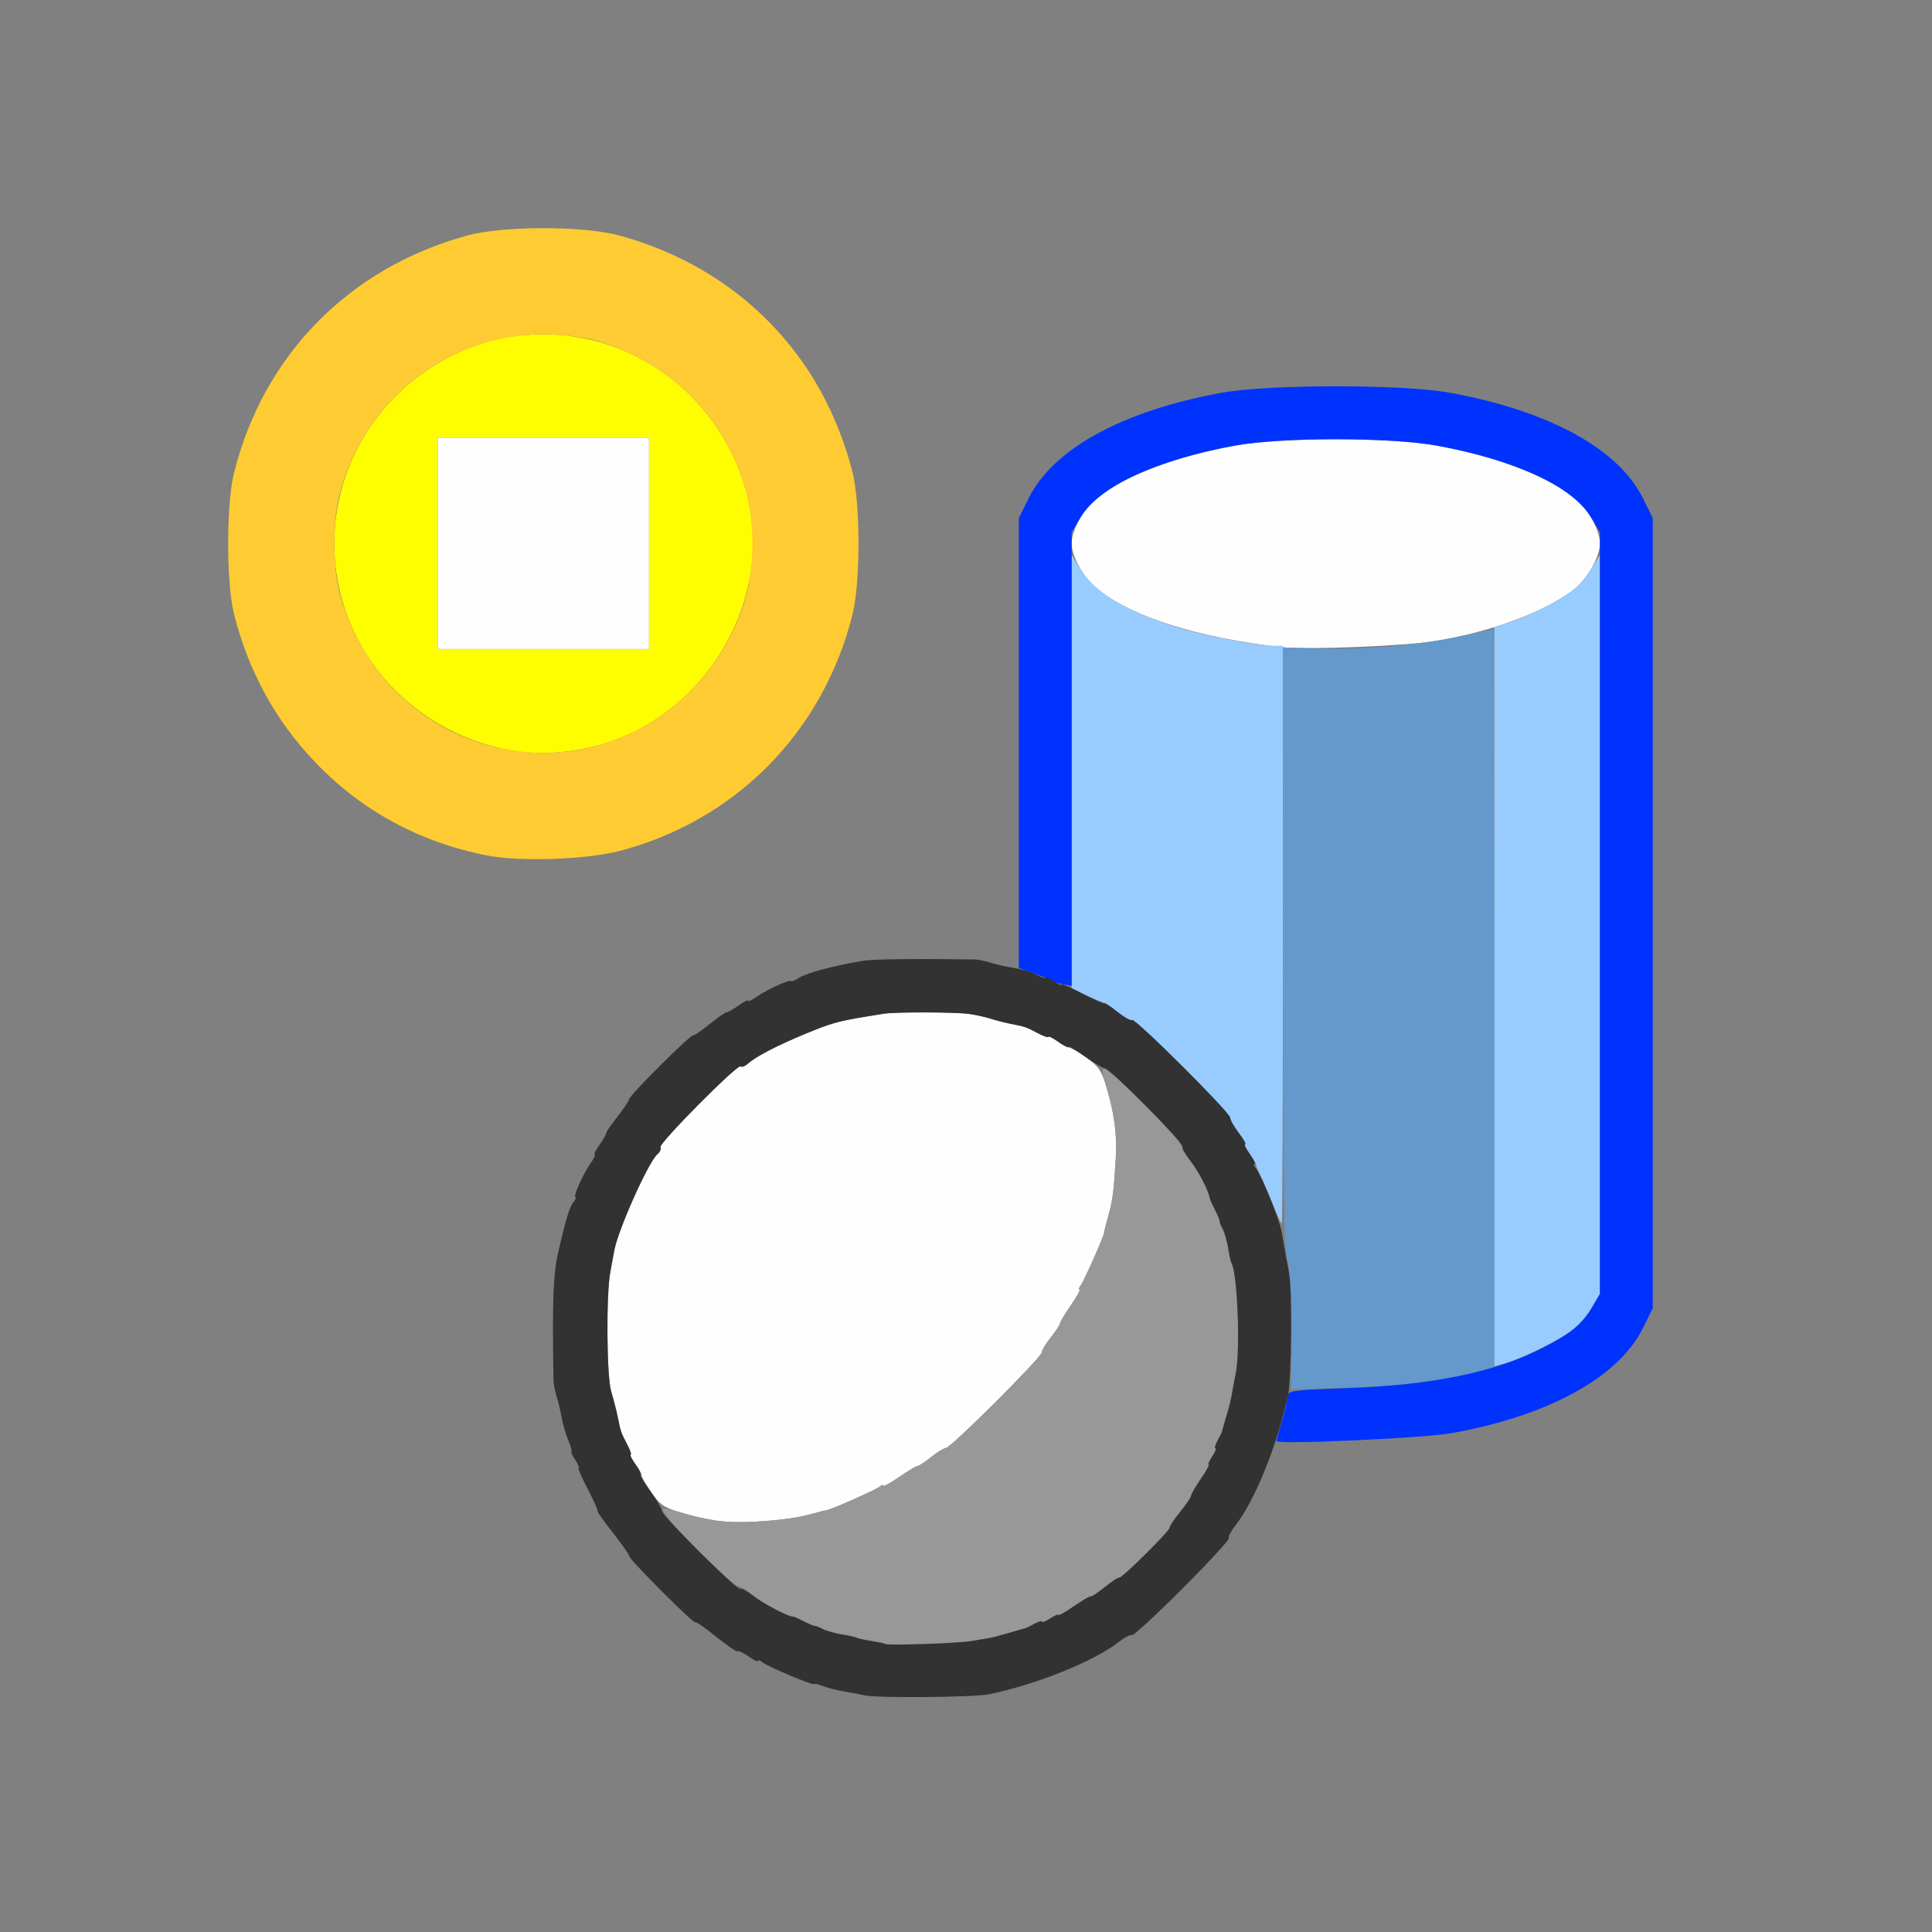 <?xml version="1.0" encoding="UTF-8" standalone="no"?>
<!-- Created with Inkscape (http://www.inkscape.org/) -->

<svg
   version="1.1"
   id="svg2"
   width="1600"
   height="1600"
   viewBox="0 0 1600 1600"
   sodipodi:docname="scene_data.svg"
   inkscape:version="1.2.2 (732a01da63, 2022-12-09)"
   xmlns:inkscape="http://www.inkscape.org/namespaces/inkscape"
   xmlns:sodipodi="http://sodipodi.sourceforge.net/DTD/sodipodi-0.dtd"
   xmlns="http://www.w3.org/2000/svg"
   xmlns:svg="http://www.w3.org/2000/svg"
   xmlns:rdf="http://www.w3.org/1999/02/22-rdf-syntax-ns#"
   xmlns:cc="http://creativecommons.org/ns#"
   xmlns:dc="http://purl.org/dc/elements/1.1/">
  <rect x="0" y="0" width="1600" height="1600" fill="#808080" stroke="none"/>
  <defs
     id="defs6" />
  <sodipodi:namedview
     pagecolor="#808080"
     bordercolor="#666666"
     borderopacity="1"
     objecttolerance="10"
     gridtolerance="10"
     guidetolerance="10"
     inkscape:pageopacity="0"
     inkscape:pageshadow="2"
     inkscape:window-width="1993"
     inkscape:window-height="1009"
     id="namedview4"
     showgrid="false"
     fit-margin-top="0"
     fit-margin-left="0"
     fit-margin-right="0"
     fit-margin-bottom="0"
     inkscape:zoom="0.5"
     inkscape:cx="181"
     inkscape:cy="54"
     inkscape:window-x="-8"
     inkscape:window-y="-8"
     inkscape:window-maximized="1"
     inkscape:current-layer="SCENE_DATA"
     inkscape:showpageshadow="0"
     inkscape:pagecheckerboard="true"
     inkscape:deskcolor="#d1d1d1" />
  <g
     id="SCENE_DATA"
     transform="matrix(87.5,0,0,87.5,100,100)"
     style="stroke-width:0.011">
    <path
       style="fill:none;stroke-width:0"
       d="M 0,8 V 0 h 8 8 v 8 8 H 8 0 Z m 8.219,6.893 c 0.441,-0.09 0.991,-0.31 1.222,-0.491 0.062,-0.048 0.121,-0.08 0.131,-0.069 0.01,0.01 0.225,-0.188 0.477,-0.44 0.252,-0.252 0.45,-0.467 0.44,-0.477 -0.01,-0.01 0.021,-0.069 0.069,-0.131 0.085,-0.109 0.17,-0.275 0.315,-0.617 l 0.068,-0.16 0.678,-0.017 c 0.748,-0.018 1.092,-0.066 1.568,-0.217 0.632,-0.201 1.036,-0.481 1.217,-0.843 l 0.095,-0.191 V 7.5 3.76 L 14.405,3.569 C 14.171,3.102 13.515,2.745 12.578,2.574 c -0.448,-0.081 -1.709,-0.081 -2.156,0 C 9.485,2.745 8.829,3.102 8.595,3.569 L 8.5,3.76 V 5.894 8.027 L 8.414,8.012 C 8.367,8.004 8.286,7.985 8.234,7.968 8.183,7.952 8.113,7.939 8.078,7.938 7.553,7.931 7.119,7.936 7.031,7.95 6.743,7.998 6.494,8.064 6.414,8.114 c -0.039,0.024 -0.07,0.037 -0.07,0.029 0,-0.024 -0.228,0.078 -0.32,0.144 -0.047,0.034 -0.086,0.052 -0.086,0.041 0,-0.011 -0.041,0.009 -0.091,0.045 -0.05,0.036 -0.101,0.065 -0.114,0.065 -0.013,0 -0.083,0.049 -0.157,0.109 -0.073,0.06 -0.145,0.109 -0.159,0.109 -0.034,0 -0.605,0.57 -0.605,0.603 0,0.015 -0.049,0.087 -0.109,0.16 -0.06,0.073 -0.109,0.144 -0.109,0.157 0,0.013 -0.029,0.064 -0.065,0.114 -0.036,0.05 -0.056,0.091 -0.045,0.091 0.011,0 -0.008,0.039 -0.041,0.086 -0.07,0.099 -0.168,0.32 -0.141,0.32 0.01,0 1.875e-4,0.021 -0.021,0.047 -0.034,0.04 -0.068,0.155 -0.142,0.468 -0.048,0.206 -0.058,0.467 -0.045,1.219 5.844e-4,0.034 0.014,0.105 0.031,0.156 0.016,0.052 0.037,0.141 0.047,0.199 0.01,0.058 0.038,0.153 0.062,0.211 0.024,0.058 0.038,0.106 0.029,0.106 -0.008,0 0.008,0.035 0.036,0.078 0.028,0.043 0.043,0.078 0.033,0.078 -0.01,0 0.03,0.091 0.088,0.203 0.058,0.112 0.099,0.203 0.09,0.203 -0.009,0 0.055,0.091 0.143,0.202 0.088,0.111 0.159,0.214 0.159,0.227 0,0.014 0.141,0.165 0.312,0.336 0.172,0.171 0.312,0.301 0.312,0.289 0,-0.013 0.087,0.047 0.193,0.133 0.106,0.086 0.2,0.149 0.207,0.141 0.008,-0.008 0.054,0.014 0.104,0.049 0.049,0.035 0.089,0.054 0.089,0.042 0,-0.012 0.019,-0.006 0.042,0.013 0.048,0.04 0.489,0.226 0.489,0.206 0,-0.007 0.039,0.002 0.086,0.02 0.047,0.018 0.128,0.039 0.18,0.047 0.052,0.008 0.15,0.026 0.219,0.041 0.127,0.027 1.029,0.018 1.172,-0.011 z M 4.723,6.911 C 5.824,6.621 6.65,5.782 6.928,4.668 c 0.074,-0.297 0.074,-1.038 0,-1.335 C 6.65,2.219 5.839,1.393 4.723,1.086 4.379,0.992 3.621,0.992 3.277,1.086 2.161,1.393 1.35,2.219 1.072,3.332 c -0.074,0.297 -0.074,1.038 0,1.335 0.297,1.189 1.214,2.06 2.407,2.288 0.31,0.059 0.933,0.037 1.244,-0.045 z"
       id="path835"
       inkscape:connector-curvature="0" />
    <path
       style="fill:#fefefe;stroke-width:0"
       d="m 5.594,13.244 c -0.077,-0.016 -0.155,-0.032 -0.172,-0.037 -0.28,-0.077 -0.304,-0.09 -0.396,-0.221 -0.053,-0.075 -0.096,-0.148 -0.095,-0.162 3.218e-4,-0.014 -0.027,-0.065 -0.061,-0.112 -0.034,-0.047 -0.053,-0.086 -0.043,-0.086 0.01,0 -0.006,-0.046 -0.035,-0.102 -0.058,-0.109 -0.06,-0.115 -0.088,-0.258 -0.01,-0.052 -0.038,-0.16 -0.062,-0.241 -0.043,-0.147 -0.048,-0.922 -0.007,-1.134 0.01,-0.052 0.026,-0.139 0.036,-0.195 0.036,-0.198 0.326,-0.846 0.411,-0.917 0.024,-0.02 0.035,-0.048 0.026,-0.063 -0.021,-0.033 0.732,-0.792 0.759,-0.766 0.01,0.01 0.041,-7.624e-4 0.068,-0.025 0.079,-0.07 0.274,-0.171 0.549,-0.285 0.237,-0.098 0.303,-0.117 0.563,-0.16 0.052,-0.008 0.129,-0.021 0.172,-0.028 0.108,-0.018 0.679,-0.016 0.812,0.002 0.06,0.008 0.152,0.029 0.203,0.045 0.052,0.016 0.136,0.038 0.187,0.048 0.142,0.028 0.149,0.03 0.258,0.088 0.056,0.03 0.102,0.045 0.102,0.035 0,-0.01 0.039,0.009 0.086,0.043 0.047,0.034 0.098,0.061 0.112,0.061 0.014,-3.218e-4 0.088,0.043 0.162,0.095 0.13,0.092 0.151,0.13 0.221,0.396 0.048,0.183 0.067,0.378 0.055,0.561 -0.02,0.324 -0.029,0.394 -0.073,0.549 -0.022,0.077 -0.038,0.144 -0.037,0.148 0.005,0.018 -0.193,0.465 -0.222,0.501 -0.017,0.021 -0.022,0.039 -0.011,0.039 0.012,0 -0.025,0.067 -0.082,0.148 -0.056,0.082 -0.103,0.159 -0.103,0.172 -2.188e-4,0.013 -0.039,0.072 -0.086,0.131 -0.047,0.059 -0.086,0.124 -0.086,0.143 0,0.045 -0.862,0.905 -0.907,0.905 -0.018,0 -0.082,0.039 -0.141,0.086 -0.059,0.047 -0.118,0.086 -0.131,0.086 -0.013,2.19e-4 -0.09,0.047 -0.172,0.103 -0.082,0.056 -0.148,0.093 -0.148,0.082 0,-0.012 -0.018,-0.007 -0.039,0.011 -0.035,0.029 -0.483,0.227 -0.501,0.222 -0.004,-0.001 -0.071,0.015 -0.148,0.036 -0.252,0.069 -0.73,0.097 -0.938,0.055 z M 3,4 V 3 H 4 5 V 4 5 H 4 3 Z m 7.969,0.981 C 10.189,4.889 9.595,4.702 9.256,4.444 9.122,4.341 9,4.131 9,4 9,3.869 9.122,3.659 9.256,3.556 c 0.266,-0.203 0.749,-0.383 1.291,-0.481 0.44,-0.08 1.467,-0.08 1.906,0 0.541,0.098 1.024,0.278 1.291,0.481 C 13.878,3.659 14,3.869 14,4 c 0,0.131 -0.122,0.341 -0.256,0.444 -0.265,0.202 -0.753,0.385 -1.275,0.477 -0.284,0.05 -1.256,0.089 -1.5,0.06 z"
       id="path833"
       inkscape:connector-curvature="0" />
    <path
       style="fill:#98cbfe;stroke-width:0"
       d="M 13,8.29 V 4.791 l 0.133,-0.04 c 0.169,-0.051 0.478,-0.206 0.61,-0.307 0.056,-0.043 0.137,-0.136 0.179,-0.207 l 0.077,-0.128 2.82e-4,3.497 2.81e-4,3.497 -0.077,0.131 c -0.042,0.072 -0.126,0.169 -0.187,0.215 -0.123,0.094 -0.516,0.286 -0.65,0.318 l -0.086,0.021 z m -2.095,1.968 c -0.039,-0.099 -0.09,-0.218 -0.114,-0.265 -0.023,-0.047 -0.044,-0.096 -0.045,-0.109 -0.002,-0.013 -0.03,-0.062 -0.064,-0.11 -0.034,-0.047 -0.052,-0.086 -0.04,-0.086 0.012,0 -0.015,-0.048 -0.06,-0.107 -0.045,-0.059 -0.082,-0.124 -0.082,-0.145 0,-0.048 -0.904,-0.949 -0.928,-0.924 C 9.562,8.521 9.503,8.489 9.441,8.44 9.379,8.391 9.318,8.349 9.305,8.346 9.292,8.344 9.219,8.315 9.141,8.281 L 9,8.221 9,6.165 9.001,4.109 9.078,4.238 c 0.131,0.218 0.438,0.405 0.907,0.552 C 10.239,4.87 10.752,4.969 10.912,4.969 h 0.088 v 2.734 c 0,1.504 -0.005,2.734 -0.012,2.734 -0.007,0 -0.044,-0.081 -0.083,-0.18 z"
       id="path831"
       inkscape:connector-curvature="0" />
    <path
       style="fill:#fefe00;stroke-width:0"
       d="M 3.672,5.956 C 2.708,5.772 2.021,4.958 2.021,4 2.021,3.099 2.641,2.308 3.531,2.074 3.646,2.044 3.849,2.021 4,2.021 c 0.901,0 1.692,0.62 1.926,1.511 0.266,1.01 -0.4,2.12 -1.433,2.387 -0.271,0.07 -0.576,0.084 -0.821,0.037 z M 5,4 V 3 H 4 3 v 1 1 h 1 1 z"
       id="path829"
       inkscape:connector-curvature="0" />
    <path
       style="fill:#fecb32;stroke-width:0"
       d="M 3.479,6.956 C 2.839,6.834 2.281,6.533 1.841,6.072 1.465,5.679 1.207,5.207 1.072,4.668 c -0.074,-0.297 -0.074,-1.038 0,-1.335 0.278,-1.114 1.089,-1.94 2.204,-2.246 0.344,-0.094 1.103,-0.094 1.447,0 1.115,0.306 1.926,1.132 2.204,2.246 0.074,0.297 0.074,1.038 0,1.335 C 6.65,5.782 5.824,6.621 4.723,6.911 4.412,6.992 3.789,7.015 3.479,6.956 Z m 1.014,-1.037 C 5.181,5.74 5.74,5.174 5.926,4.469 5.956,4.354 5.979,4.151 5.979,4 c 0,-0.901 -0.62,-1.692 -1.511,-1.926 -0.115,-0.03 -0.318,-0.053 -0.469,-0.053 -0.901,0 -1.692,0.62 -1.926,1.511 -0.069,0.262 -0.069,0.676 0,0.938 0.284,1.079 1.361,1.724 2.419,1.45 z"
       id="path827"
       inkscape:connector-curvature="0" />
    <path
       style="fill:#6598cb;stroke-width:0"
       d="m 11.078,11.45 c 0,-0.362 -0.013,-0.595 -0.038,-0.662 -0.029,-0.078 -0.038,-0.792 -0.04,-2.953 l -0.002,-2.85 0.368,0.011 c 0.423,0.012 0.932,-0.034 1.335,-0.122 0.154,-0.033 0.284,-0.061 0.289,-0.061 0.005,0 0.009,1.574 0.009,3.497 V 11.807 l -0.211,0.048 c -0.41,0.093 -0.623,0.118 -1.164,0.135 l -0.547,0.018 z"
       id="path825"
       inkscape:connector-curvature="0" />
    <path
       style="fill:#989898;stroke-width:0"
       d="m 7.239,14.416 c -0.005,-0.004 -0.064,-0.017 -0.131,-0.028 -0.068,-0.011 -0.132,-0.025 -0.143,-0.032 -0.011,-0.007 -0.074,-0.021 -0.141,-0.031 -0.066,-0.011 -0.149,-0.034 -0.183,-0.053 -0.034,-0.018 -0.066,-0.031 -0.071,-0.027 -0.004,0.003 -0.05,-0.016 -0.101,-0.042 -0.051,-0.026 -0.097,-0.047 -0.101,-0.046 -0.033,0.009 -0.281,-0.12 -0.382,-0.2 -0.068,-0.054 -0.129,-0.093 -0.136,-0.087 -0.039,0.036 -0.756,-0.693 -0.719,-0.73 0.008,-0.008 0.063,2.51e-4 0.122,0.018 0.294,0.089 0.49,0.117 0.713,0.104 0.311,-0.019 0.412,-0.032 0.566,-0.074 0.077,-0.021 0.148,-0.039 0.156,-0.04 0.037,-0.003 0.457,-0.189 0.492,-0.218 0.021,-0.017 0.039,-0.022 0.039,-0.011 0,0.012 0.067,-0.025 0.148,-0.082 0.082,-0.056 0.159,-0.103 0.172,-0.103 0.013,-2.18e-4 0.072,-0.039 0.131,-0.086 0.059,-0.047 0.123,-0.086 0.141,-0.086 0.045,0 0.907,-0.86 0.907,-0.905 0,-0.02 0.039,-0.084 0.086,-0.143 0.047,-0.059 0.086,-0.118 0.086,-0.131 2.188e-4,-0.013 0.047,-0.09 0.103,-0.172 0.056,-0.082 0.093,-0.148 0.082,-0.148 -0.012,0 -0.007,-0.018 0.011,-0.039 0.029,-0.035 0.227,-0.483 0.222,-0.501 -0.001,-0.004 0.016,-0.071 0.037,-0.148 0.043,-0.155 0.053,-0.224 0.073,-0.549 0.015,-0.237 -0.013,-0.431 -0.103,-0.73 -0.018,-0.059 -0.026,-0.114 -0.018,-0.122 0.039,-0.039 0.726,0.641 0.738,0.729 0.002,0.017 0.043,0.08 0.091,0.141 0.075,0.094 0.169,0.276 0.182,0.352 0.002,0.013 0.026,0.066 0.052,0.117 0.026,0.051 0.045,0.097 0.042,0.101 -0.003,0.004 0.009,0.036 0.027,0.071 0.018,0.034 0.042,0.117 0.053,0.183 0.011,0.066 0.025,0.13 0.031,0.141 0.058,0.095 0.087,0.836 0.04,1.051 -0.015,0.069 -0.031,0.153 -0.035,0.188 -0.005,0.034 -0.027,0.126 -0.05,0.203 -0.023,0.077 -0.043,0.148 -0.045,0.156 -0.002,0.009 -0.021,0.047 -0.042,0.086 -0.021,0.039 -0.03,0.07 -0.019,0.07 0.011,0 -0.003,0.035 -0.031,0.078 -0.028,0.043 -0.043,0.078 -0.033,0.078 0.01,0 -0.023,0.06 -0.074,0.133 -0.05,0.073 -0.092,0.145 -0.092,0.159 -3.82e-4,0.014 -0.048,0.085 -0.105,0.156 -0.058,0.072 -0.102,0.138 -0.099,0.148 0.008,0.024 -0.456,0.485 -0.476,0.473 -0.009,-0.005 -0.07,0.035 -0.137,0.089 -0.067,0.054 -0.126,0.093 -0.132,0.088 -0.006,-0.006 -0.077,0.036 -0.159,0.092 -0.082,0.056 -0.148,0.094 -0.148,0.084 0,-0.01 -0.035,0.005 -0.078,0.033 -0.043,0.028 -0.078,0.042 -0.078,0.031 0,-0.011 -0.032,-0.003 -0.07,0.019 -0.039,0.021 -0.077,0.041 -0.086,0.042 -0.009,0.002 -0.079,0.022 -0.156,0.045 -0.077,0.023 -0.162,0.045 -0.188,0.049 -0.026,0.004 -0.103,0.017 -0.172,0.029 -0.122,0.021 -0.792,0.043 -0.808,0.027 z"
       id="path823"
       inkscape:connector-curvature="0" />
    <path
       style="fill:#0032fe;stroke-width:0"
       d="m 10.938,12.496 c 0,-0.007 0.015,-0.061 0.033,-0.121 0.049,-0.163 0.065,-0.228 0.071,-0.297 0.005,-0.059 0.036,-0.064 0.552,-0.082 0.815,-0.029 1.404,-0.149 1.859,-0.379 0.259,-0.13 0.381,-0.229 0.47,-0.382 l 0.077,-0.131 V 7.5 3.896 l -0.077,-0.131 c -0.176,-0.301 -0.715,-0.554 -1.47,-0.691 -0.44,-0.08 -1.467,-0.08 -1.906,0 -0.755,0.137 -1.294,0.39 -1.47,0.691 l -0.077,0.131 v 2.146 2.146 L 8.922,8.175 C 8.88,8.167 8.827,8.149 8.805,8.135 8.783,8.122 8.759,8.109 8.75,8.108 8.741,8.107 8.682,8.087 8.617,8.063 L 8.5,8.019 V 5.889 3.76 L 8.595,3.569 C 8.829,3.102 9.485,2.745 10.422,2.574 c 0.448,-0.081 1.709,-0.081 2.156,0 0.937,0.171 1.593,0.528 1.827,0.995 L 14.5,3.76 V 7.5 11.24 l -0.095,0.191 c -0.232,0.464 -0.895,0.827 -1.811,0.991 -0.264,0.047 -1.656,0.11 -1.656,0.074 z"
       id="path821"
       inkscape:connector-curvature="0" />
    <path
       style="fill:#323232;stroke-width:0"
       d="m 7.047,14.904 c -0.069,-0.014 -0.167,-0.033 -0.219,-0.041 -0.052,-0.008 -0.132,-0.029 -0.18,-0.047 -0.047,-0.018 -0.086,-0.027 -0.086,-0.02 0,0.02 -0.441,-0.166 -0.489,-0.206 -0.023,-0.019 -0.042,-0.025 -0.042,-0.013 0,0.012 -0.04,-0.007 -0.089,-0.042 -0.049,-0.035 -0.096,-0.057 -0.104,-0.049 -0.008,0.008 -0.101,-0.056 -0.207,-0.141 -0.106,-0.086 -0.193,-0.145 -0.193,-0.133 0,0.013 -0.141,-0.117 -0.312,-0.289 -0.172,-0.171 -0.312,-0.322 -0.312,-0.336 0,-0.014 -0.072,-0.116 -0.159,-0.227 -0.088,-0.111 -0.152,-0.202 -0.143,-0.202 0.009,0 -0.031,-0.091 -0.09,-0.203 -0.058,-0.112 -0.098,-0.203 -0.088,-0.203 0.01,0 -0.005,-0.035 -0.033,-0.078 -0.028,-0.043 -0.045,-0.078 -0.036,-0.078 0.008,0 -0.005,-0.048 -0.029,-0.106 -0.024,-0.058 -0.052,-0.153 -0.062,-0.211 -0.01,-0.058 -0.031,-0.147 -0.047,-0.199 -0.016,-0.052 -0.03,-0.122 -0.031,-0.156 -0.013,-0.752 -0.003,-1.013 0.045,-1.219 0.073,-0.313 0.108,-0.428 0.142,-0.468 0.022,-0.026 0.031,-0.047 0.021,-0.047 -0.027,0 0.071,-0.222 0.141,-0.32 0.034,-0.047 0.052,-0.086 0.041,-0.086 -0.011,0 0.009,-0.041 0.045,-0.091 0.036,-0.05 0.065,-0.101 0.065,-0.114 0,-0.013 0.049,-0.083 0.109,-0.157 C 4.763,9.346 4.812,9.274 4.812,9.26 c 0,-0.034 0.571,-0.603 0.605,-0.603 0.014,0 0.085,-0.049 0.159,-0.109 0.073,-0.06 0.144,-0.109 0.157,-0.109 0.013,0 0.064,-0.029 0.114,-0.065 0.05,-0.036 0.091,-0.056 0.091,-0.045 0,0.011 0.039,-0.008 0.086,-0.041 0.093,-0.066 0.32,-0.168 0.32,-0.144 0,0.008 0.032,-0.005 0.07,-0.029 C 6.494,8.064 6.743,7.998 7.031,7.95 c 0.088,-0.015 0.522,-0.02 1.047,-0.012 0.034,4.968e-4 0.105,0.014 0.156,0.031 0.052,0.016 0.15,0.039 0.219,0.049 0.069,0.011 0.164,0.039 0.211,0.064 0.047,0.024 0.086,0.037 0.086,0.027 0,-0.009 0.035,0.006 0.078,0.034 0.043,0.028 0.078,0.043 0.078,0.033 0,-0.01 0.091,0.03 0.203,0.088 0.112,0.058 0.203,0.099 0.203,0.09 0,-0.009 0.054,0.027 0.121,0.08 0.066,0.053 0.129,0.087 0.139,0.077 0.024,-0.024 0.928,0.876 0.928,0.924 0,0.021 0.037,0.086 0.082,0.145 0.045,0.059 0.072,0.107 0.06,0.107 -0.012,0 0.009,0.042 0.045,0.094 0.037,0.052 0.057,0.094 0.045,0.094 -0.012,0 -0.006,0.019 0.013,0.042 0.051,0.062 0.225,0.49 0.243,0.599 0.019,0.117 0.03,0.175 0.07,0.391 0.031,0.166 0.024,0.996 -0.01,1.156 -0.097,0.457 -0.311,0.991 -0.491,1.222 -0.048,0.062 -0.08,0.121 -0.069,0.131 0.01,0.01 -0.188,0.225 -0.44,0.477 -0.252,0.252 -0.467,0.45 -0.477,0.44 -0.01,-0.01 -0.069,0.021 -0.131,0.069 -0.231,0.18 -0.781,0.401 -1.222,0.491 -0.143,0.029 -1.045,0.037 -1.172,0.011 z m 1,-0.514 c 0.069,-0.012 0.146,-0.025 0.172,-0.029 0.026,-0.004 0.11,-0.026 0.188,-0.049 0.077,-0.023 0.148,-0.043 0.156,-0.045 0.009,-0.002 0.047,-0.021 0.086,-0.042 0.039,-0.021 0.07,-0.03 0.07,-0.019 0,0.011 0.035,-0.003 0.078,-0.031 0.043,-0.028 0.078,-0.043 0.078,-0.033 0,0.01 0.067,-0.028 0.148,-0.084 0.082,-0.056 0.153,-0.098 0.159,-0.092 0.006,0.006 0.065,-0.034 0.132,-0.088 0.067,-0.054 0.129,-0.094 0.137,-0.089 0.02,0.011 0.484,-0.449 0.476,-0.473 -0.003,-0.01 0.041,-0.077 0.099,-0.148 0.058,-0.072 0.105,-0.142 0.105,-0.156 3.81e-4,-0.014 0.042,-0.086 0.092,-0.159 0.05,-0.073 0.083,-0.133 0.074,-0.133 -0.01,0 0.005,-0.035 0.033,-0.078 0.028,-0.043 0.042,-0.078 0.031,-0.078 -0.011,0 -0.003,-0.032 0.019,-0.07 0.021,-0.039 0.041,-0.077 0.042,-0.086 0.002,-0.009 0.022,-0.079 0.045,-0.156 0.023,-0.077 0.045,-0.169 0.05,-0.203 0.005,-0.034 0.021,-0.119 0.035,-0.188 0.046,-0.215 0.018,-0.956 -0.04,-1.051 -0.007,-0.011 -0.021,-0.074 -0.031,-0.141 -0.011,-0.066 -0.034,-0.149 -0.053,-0.183 -0.018,-0.034 -0.031,-0.066 -0.027,-0.071 0.003,-0.004 -0.016,-0.05 -0.042,-0.101 -0.026,-0.051 -0.05,-0.104 -0.052,-0.117 -0.014,-0.077 -0.108,-0.258 -0.185,-0.355 -0.049,-0.062 -0.081,-0.121 -0.072,-0.13 C 10.073,9.687 9.361,8.969 9.315,8.969 9.297,8.969 9.211,8.918 9.125,8.856 9.039,8.795 8.969,8.753 8.969,8.765 c 0,0.011 -0.042,-0.009 -0.094,-0.046 -0.052,-0.037 -0.094,-0.058 -0.094,-0.048 0,0.01 -0.046,-0.006 -0.102,-0.035 C 8.571,8.578 8.564,8.575 8.422,8.547 8.37,8.537 8.286,8.516 8.234,8.499 8.183,8.483 8.091,8.462 8.031,8.454 7.897,8.435 7.326,8.434 7.219,8.452 7.176,8.459 7.098,8.472 7.047,8.48 6.788,8.523 6.721,8.542 6.484,8.64 6.209,8.754 6.014,8.855 5.935,8.925 5.908,8.949 5.877,8.96 5.867,8.95 5.84,8.923 5.087,9.682 5.107,9.716 c 0.009,0.015 -0.002,0.043 -0.026,0.063 -0.085,0.07 -0.376,0.719 -0.411,0.917 -0.01,0.056 -0.026,0.144 -0.036,0.195 -0.041,0.211 -0.036,0.986 0.007,1.134 0.024,0.081 0.052,0.19 0.062,0.241 0.029,0.143 0.031,0.149 0.088,0.258 0.03,0.056 0.045,0.102 0.035,0.102 -0.01,0 0.011,0.042 0.048,0.094 0.037,0.052 0.057,0.094 0.046,0.094 -0.011,0 0.03,0.07 0.092,0.156 0.062,0.086 0.112,0.172 0.112,0.19 0,0.045 0.718,0.758 0.741,0.735 0.01,-0.01 0.068,0.023 0.13,0.072 0.092,0.073 0.339,0.2 0.371,0.191 0.004,-0.001 0.05,0.019 0.101,0.046 0.051,0.026 0.097,0.045 0.101,0.042 0.004,-0.003 0.036,0.009 0.071,0.027 0.034,0.018 0.117,0.042 0.183,0.053 0.066,0.011 0.13,0.025 0.141,0.031 0.011,0.007 0.075,0.021 0.143,0.032 0.068,0.011 0.127,0.023 0.131,0.028 0.016,0.016 0.686,-0.006 0.808,-0.027 z"
       id="path819"
       inkscape:connector-curvature="0" />
  </g>
</svg>
